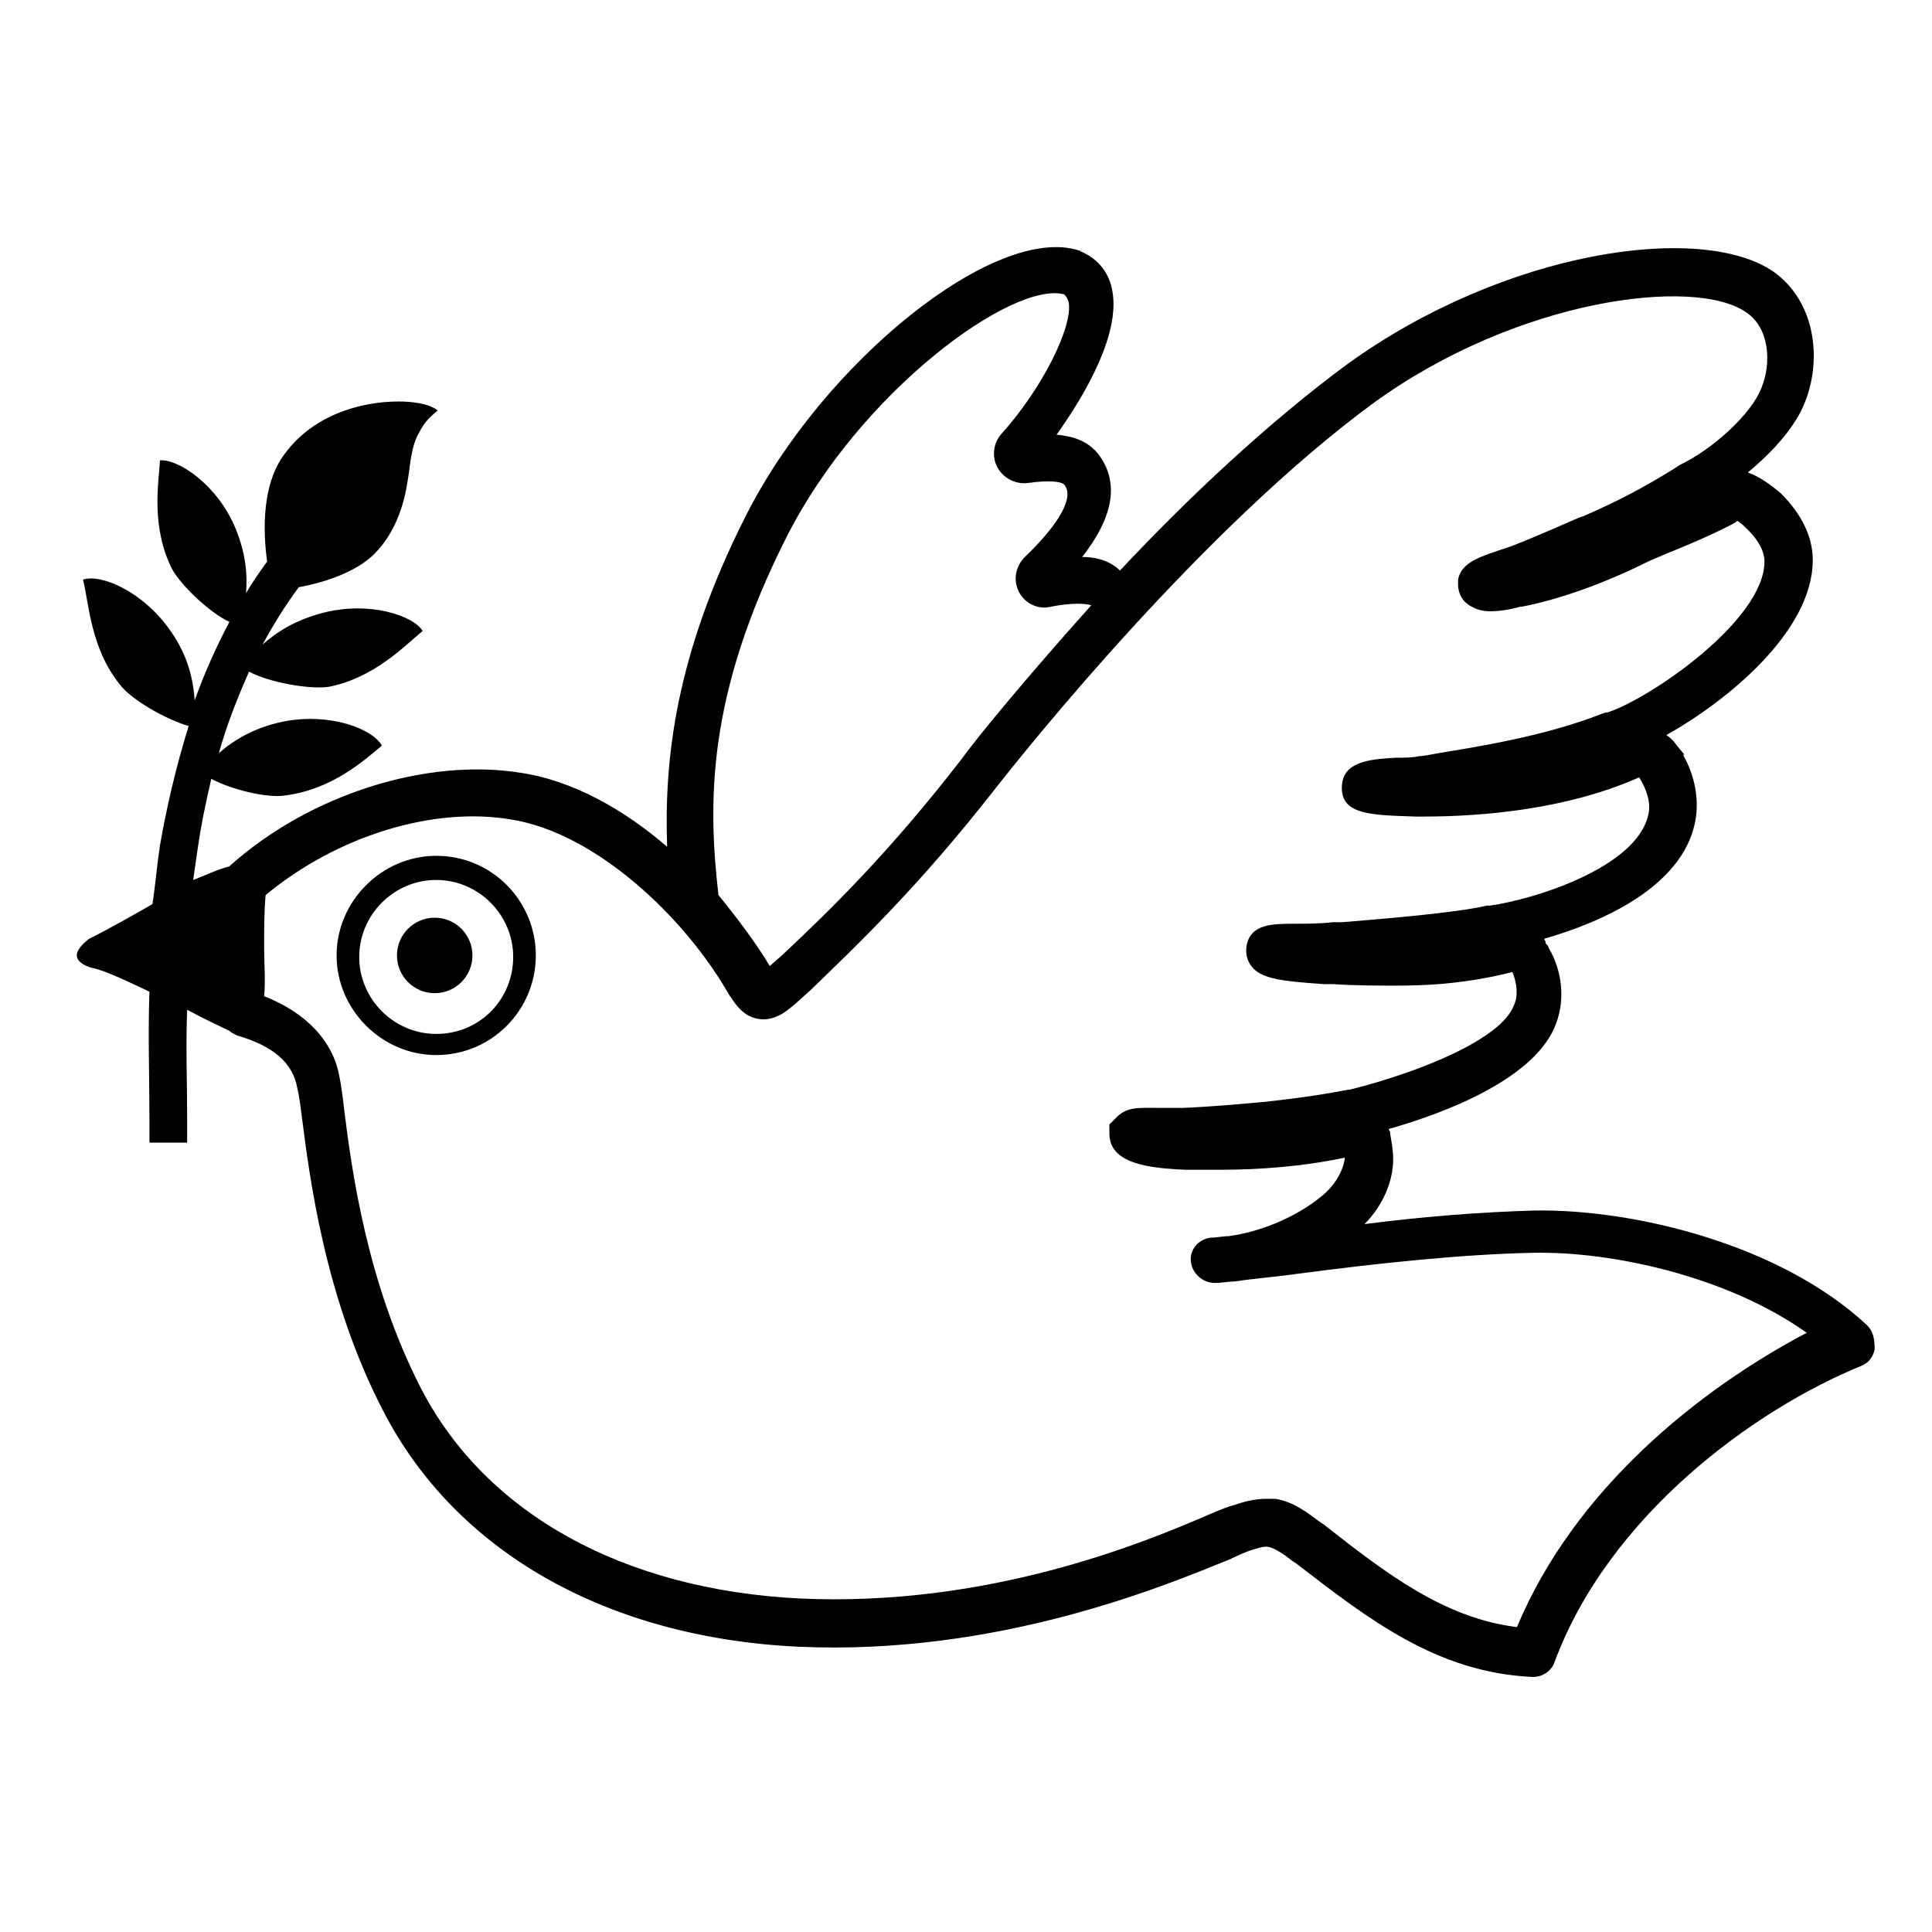 <svg width="128" height="128" xmlns="http://www.w3.org/2000/svg">
  <g>
    <path d="M123.7,87.8c-5.8-5.4-15.5-7.7-22-7.6c-3.6,0.1-7.4,0.4-11.3,0.9c1.2-1.2,1.9-2.8,1.9-4.3 c0-0.6-0.1-1.1-0.2-1.7V75L92,74.8c3.9-1.1,9.8-3.4,11.1-7c0.6-1.6,0.4-3.5-0.5-5c0-0.1-0.1-0.2-0.2-0.3v-0.1l-0.1-0.2 c3.8-1.1,9.1-3.4,10-7.7c0.3-1.5,0-3.1-0.8-4.5h0.1l-0.5-0.6c-0.2-0.3-0.4-0.5-0.7-0.7c4.1-2.3,9.7-6.9,9.7-11.6 c0-1.6-0.8-3.1-2.1-4.4c-0.7-0.6-1.4-1.1-2.2-1.4c1.7-1.4,3.2-3.1,3.8-4.7c1.1-2.8,0.7-6.6-2.1-8.6c-4.8-3.3-17.8-1.4-28.2,6.1 c-5.3,3.9-10.7,9-15.1,13.7c-0.6-0.6-1.5-0.9-2.5-0.9c2.1-2.7,2.5-5,1-6.9c-0.7-0.8-1.6-1.1-2.7-1.2c2-2.8,4.2-6.7,3.7-9.5 c-0.2-1.2-0.9-2.1-2-2.6c-0.1,0-0.1-0.1-0.2-0.1c-5.5-1.8-16.9,7.3-22.1,17.6c-4.7,9.3-5.4,16.2-5.2,21.9c-2.9-2.5-6.3-4.4-9.7-4.9 c-6.2-1-13.9,1.4-19.2,6.1l-0.1,0.1c-0.8,0.2-1.6,0.6-2.4,0.9c0.1-0.7,0.2-1.4,0.3-2.1c0.2-1.4,0.5-2.9,0.9-4.6 c1.3,0.7,3.7,1.3,4.9,1.1c3.1-0.4,5.2-2.3,6.4-3.3c-0.6-1.1-3.4-2.2-6.5-1.6c-2,0.4-3.4,1.3-4.3,2.1c0.5-1.8,1.2-3.6,2-5.4 c1.3,0.7,4,1.2,5.3,1c3-0.6,5-2.7,6.2-3.7c-0.6-1-3.5-2-6.6-1.2c-1.9,0.5-3.1,1.3-4,2.1c0.7-1.3,1.5-2.6,2.4-3.8 c1.7-0.3,3.8-1,5-2.2c1.5-1.5,2-3.5,2.2-4.8c0.2-1.1,0.2-2.3,0.8-3.3c0.3-0.6,0.7-1,1.2-1.4c-0.6-0.5-1.8-0.6-2.6-0.6 c-2.5,0-5.8,0.9-7.7,3.7c-1.3,1.9-1.3,4.8-1,6.9c-0.5,0.7-1,1.4-1.4,2.1c0.1-1.2,0-2.6-0.7-4.3c-1.2-2.9-3.8-4.6-5-4.5 c-0.1,1.6-0.6,4.4,0.8,7.2c0.6,1.1,2.5,2.9,3.8,3.5c-0.9,1.7-1.7,3.5-2.3,5.2c-0.1-1.3-0.4-2.9-1.6-4.6c-1.8-2.6-4.6-3.8-5.8-3.4 C5.9,40,6,42.9,7.9,45.3c0.8,1.1,3.2,2.4,4.6,2.8C11.6,51,11,53.7,10.6,56c-0.2,1.3-0.3,2.6-0.5,3.9c-1.4,0.8-2.8,1.6-4.2,2.3 C5.5,62.5,5,63,5.1,63.4C5.2,63.8,5.7,64,6,64.1c1,0.2,2.4,0.9,3.9,1.6c-0.1,2.8,0,5.6,0,8.4v1.6h2.5v-1.6c0-2.4-0.1-4.8,0-7.2 c1.1,0.6,2.2,1.1,2.8,1.4c0.1,0.1,0.3,0.2,0.5,0.3c2.4,0.7,3.7,1.8,4,3.5c0.1,0.4,0.2,1.1,0.3,1.9c0.5,3.9,1.5,12,5.4,19.5 c4.8,9.3,14.8,15,27.5,15.6c13.3,0.6,24.4-4.1,28.6-5.8c0.6-0.3,1.1-0.5,1.4-0.6c0.4-0.1,0.8-0.3,1.2-0.2c0.4,0.1,1,0.5,1.5,0.9 l0.3,0.2c4.8,3.7,9.3,7.2,15.6,7.5c0,0,0,0,0.1,0c0.6,0,1.2-0.4,1.4-1c3.6-9.7,13.2-16.7,20.3-19.6c0.5-0.2,0.8-0.6,0.9-1.1 C124.2,88.7,124.1,88.2,123.7,87.8z M52.1,35.6c4.9-9.7,15-17,18.4-16.1c0.1,0.1,0.2,0.2,0.3,0.5c0.3,1.6-1.7,5.7-4.5,8.8 c-0.5,0.6-0.6,1.5-0.2,2.2c0.4,0.7,1.2,1.1,2,1c1.4-0.2,2.2-0.1,2.4,0.1c0.7,0.8-0.3,2.6-2.6,4.8c-0.6,0.6-0.8,1.5-0.4,2.3 c0.4,0.8,1.3,1.2,2.1,1c1.5-0.3,2.4-0.2,2.7-0.1c-4.3,4.8-7.6,8.8-8.6,10.2c-4.8,6.2-8.7,10-11.9,13L51,64 c-0.9-1.5-2.1-3.1-3.4-4.7C46.9,53.2,46.8,46.1,52.1,35.6z M100.5,107.8c-4.8-0.6-8.6-3.5-12.8-6.8l-0.3-0.2 c-0.8-0.6-1.7-1.3-2.9-1.5c-0.2,0-0.4,0-0.6,0c-0.8,0-1.5,0.2-2.1,0.4c-0.4,0.1-0.9,0.3-1.6,0.6c-4.4,1.9-14.7,6.2-27.3,5.6 c-11.6-0.6-20.7-5.6-25-13.9c-3.6-7-4.6-14.5-5.1-18.5c-0.1-0.9-0.2-1.6-0.3-2.1c-0.4-2.4-2.2-4.3-5-5.4c0.1-1.1,0-2.1,0-3.2 c0-1.3,0-2.5,0.1-3.5c4.7-3.9,11.1-5.9,16.3-5c5.6,0.9,11.5,6.5,14.4,11.6c0.3,0.4,0.8,1.4,1.9,1.6c1.2,0.2,2-0.6,2.5-1l1-0.9 c3.2-3.1,7.2-6.9,12.2-13.3C68.1,49.5,79.7,35,91,26.7c9.5-6.9,21.3-8.4,24.7-6c1.5,1,1.7,3.3,1,5c-0.7,1.8-3.3,4.1-5.4,5.1L111,31 c-2.1,1.3-3.8,2.2-6.1,3.2l-0.3,0.1c-0.7,0.3-2.7,1.2-4.5,1.9c-0.3,0.1-0.6,0.2-0.9,0.3c-1.5,0.5-2.4,0.9-2.6,1.9v0.3 c0,0.5,0.2,1,0.6,1.3c0.4,0.3,0.9,0.5,1.5,0.5c0.6,0,1.3-0.1,2-0.3h0.1c2.6-0.5,5.6-1.6,8.4-3c0.2-0.1,0.7-0.3,1.4-0.6 c2-0.8,3.7-1.6,4.4-2l0.1-0.1c0.3,0.2,0.5,0.4,0.7,0.6c0.4,0.4,1.1,1.2,1.1,2.1c0,3.9-7.6,9.1-10.4,10h-0.1l-0.3,0.1 c-3.8,1.5-8.4,2.2-10.8,2.6c-0.6,0.1-1,0.2-1.3,0.2c-0.4,0.1-0.9,0.1-1.5,0.1c-1.9,0.1-3.6,0.3-3.6,2c0,1.8,2,1.8,4.9,1.9H94 c0.1,0,0.2,0,0.3,0c4,0,9.6-0.5,14.3-2.6c0.5,0.8,0.8,1.7,0.6,2.5c-0.8,3.5-7.6,5.6-10.5,6h-0.1h-0.1c-2.1,0.5-7.2,0.9-9.6,1.1 h-0.6c-0.9,0.1-1.7,0.1-2.4,0.1c-1.6,0-3,0-3.3,1.4c-0.1,0.5,0,1,0.3,1.4c0.6,0.8,1.8,1,4.8,1.2h0.6c1.5,0.1,2.9,0.1,4.2,0.1 c1.9,0,3.9-0.1,6.4-0.6c0.5-0.1,0.9-0.2,1.3-0.3c0.3,0.7,0.4,1.6,0.1,2.2c-0.8,2.2-6.1,4.4-10.9,5.6h-0.1c-2.1,0.4-3.7,0.6-5.5,0.8 c-1.2,0.1-3.1,0.3-5.4,0.4c-0.5,0-1,0-1.5,0c-1.4,0-2.2-0.1-2.9,0.6l-0.5,0.5v0.6c0,2,2.6,2.3,5.1,2.4c0.7,0,1.5,0,2.2,0 c2.6,0,5.4-0.2,8.3-0.8c-0.1,0.9-0.7,1.9-1.6,2.6c-1.6,1.3-3.9,2.3-6.1,2.6c-0.4,0-0.8,0.1-1.2,0.1c-0.8,0.1-1.4,0.8-1.3,1.6 c0.1,0.8,0.8,1.4,1.6,1.4c0.4,0,0.9-0.1,1.3-0.1c1.3-0.2,2.7-0.3,4.1-0.5c5.3-0.7,10.9-1.3,15.7-1.4c5.3-0.1,12.9,1.6,18.1,5.3 C112.5,92.1,104.3,98.7,100.5,107.8z"/>
    <path d="M28.9,56.7c-3.6,0-6.6,3-6.6,6.6c0,3.6,3,6.6,6.6,6.6c3.7,0,6.6-3,6.6-6.6C35.5,59.7,32.6,56.7,28.9,56.7z M28.9,68.5c-2.8,0-5.1-2.3-5.1-5.1c0-2.8,2.3-5.1,5.1-5.1c2.8,0,5.1,2.3,5.1,5.1C34,66.2,31.8,68.5,28.9,68.5z"/>
    <circle cx="28.8" cy="63.3" r="2.5"/>
  </g>
</svg>
